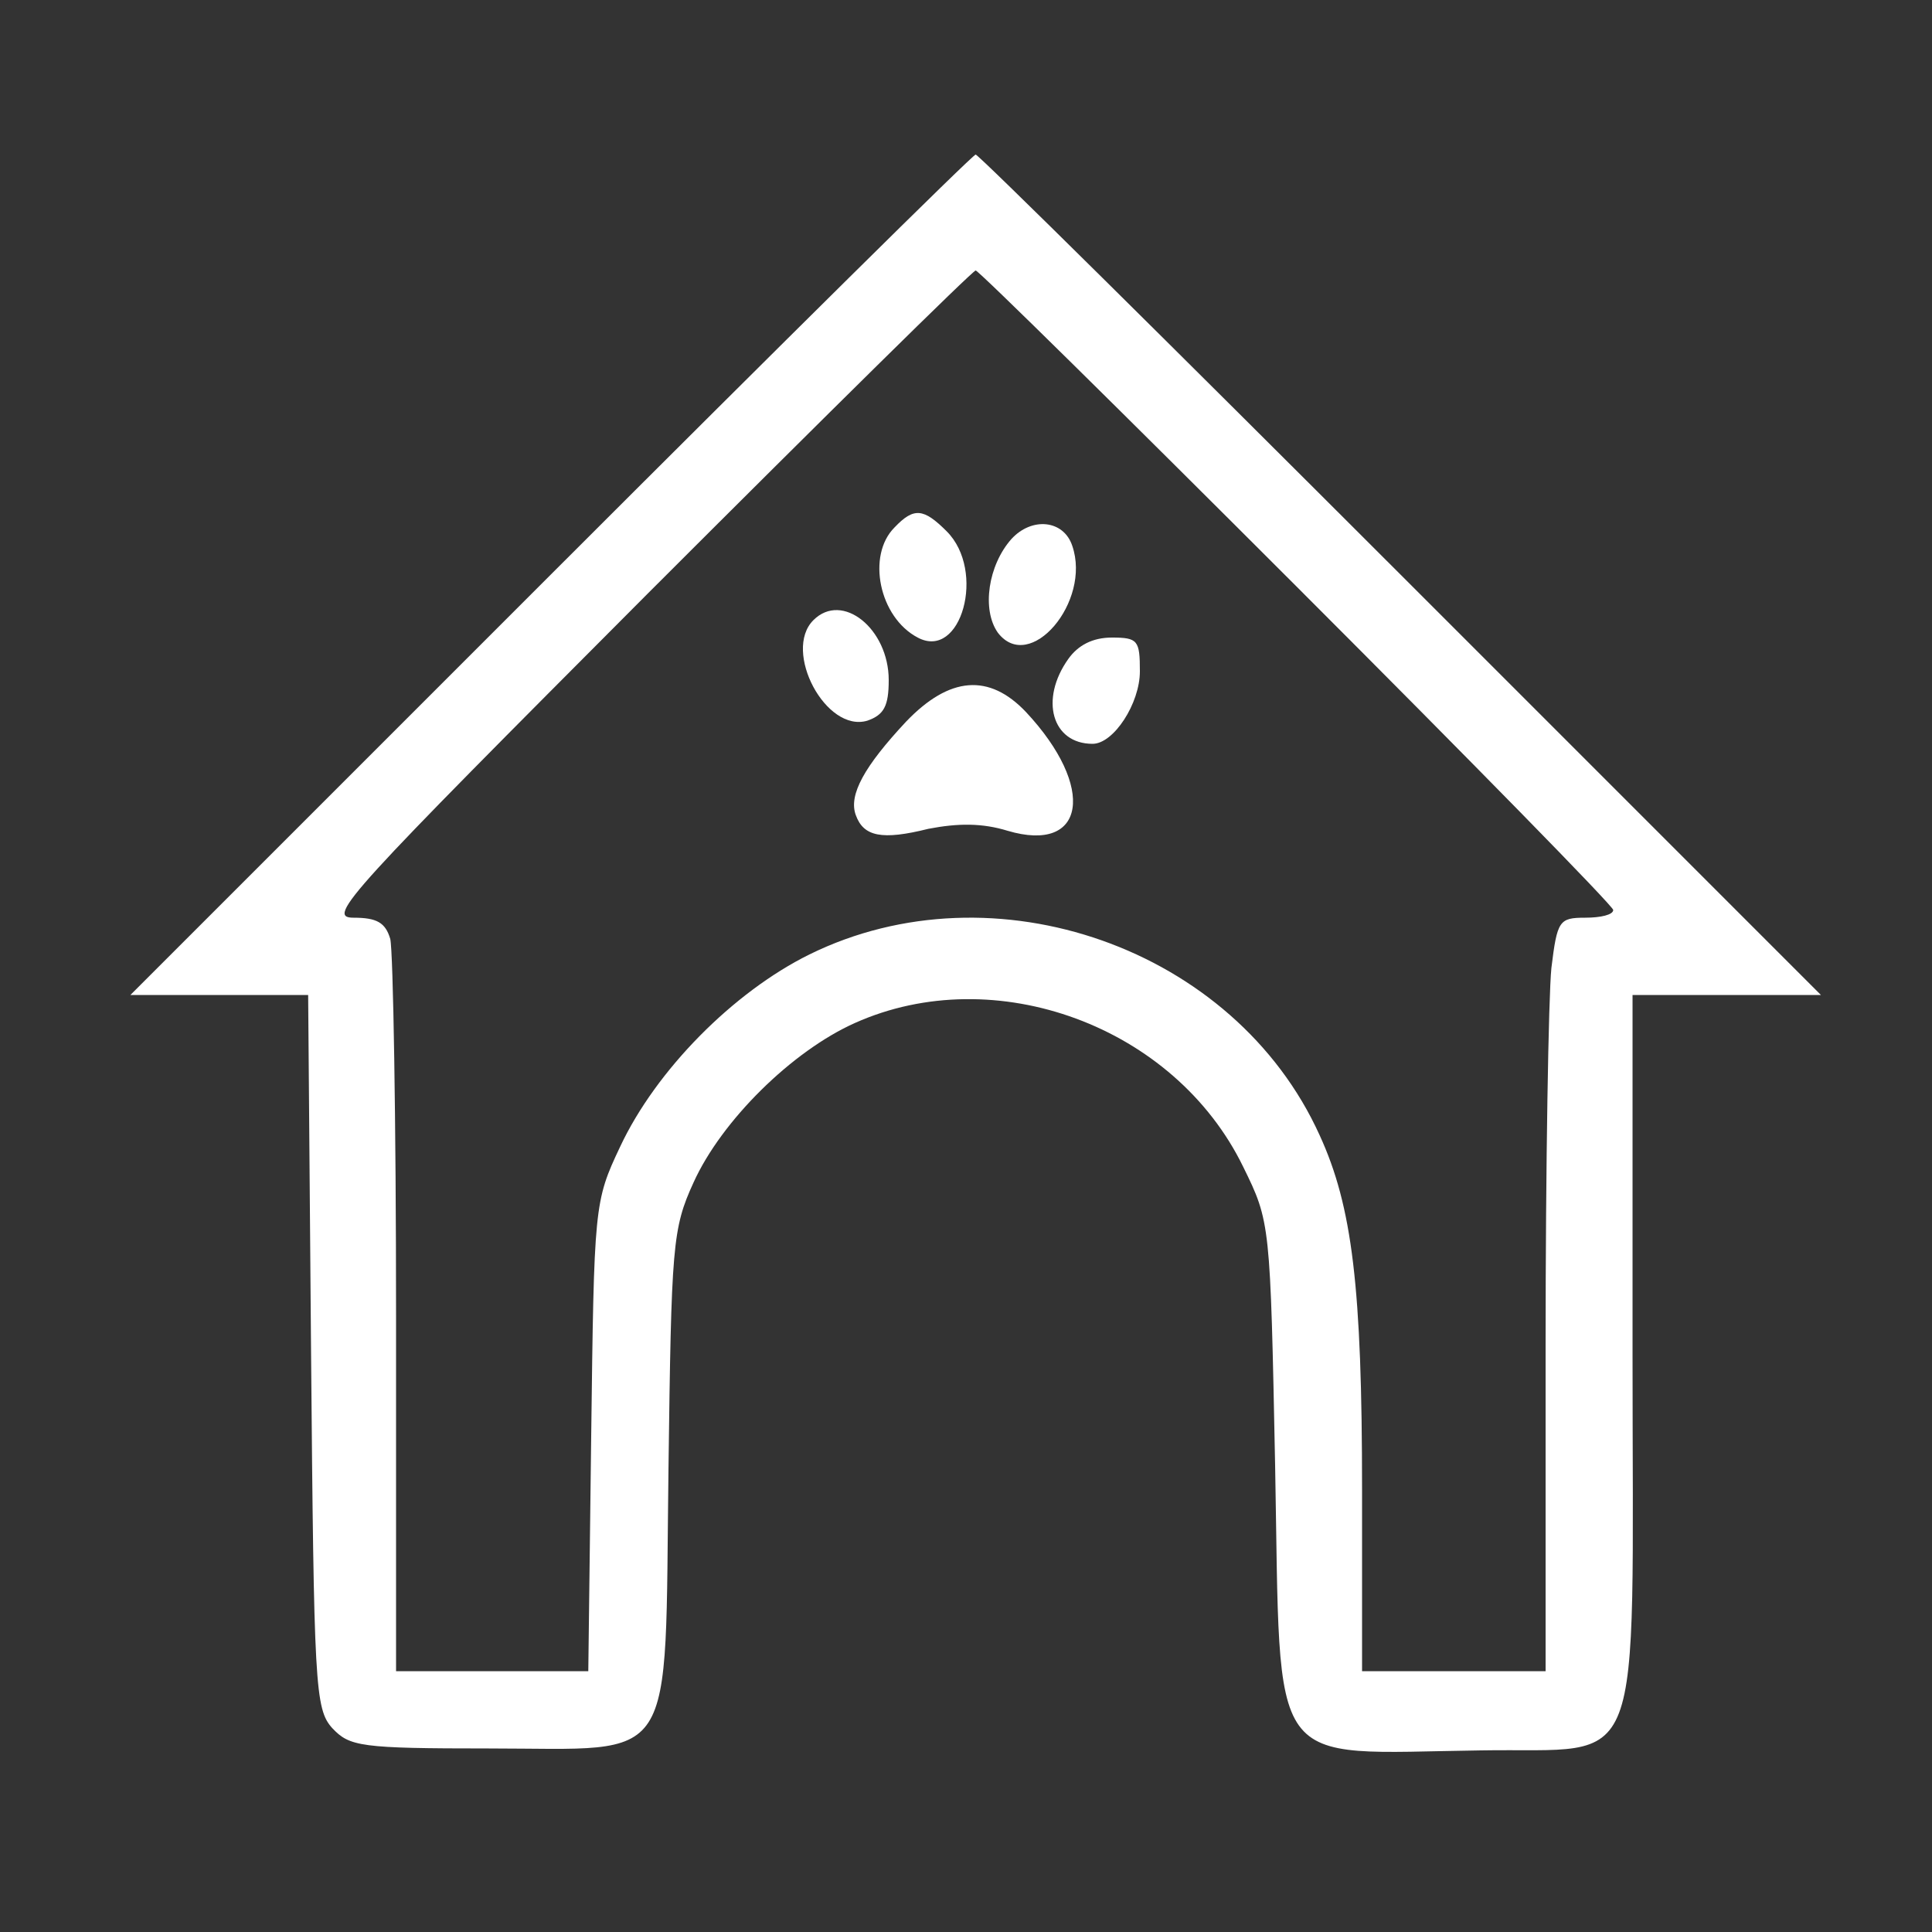 <?xml version="1.0" standalone="no"?>
<!DOCTYPE svg PUBLIC "-//W3C//DTD SVG 20010904//EN"
 "http://www.w3.org/TR/2001/REC-SVG-20010904/DTD/svg10.dtd">
<svg version="1.0" xmlns="http://www.w3.org/2000/svg"
 width="200pt" height="200pt" viewBox="0 0 200 200"
 preserveAspectRatio="xMidYMid meet">

<rect x="0" y="0" width="200" height="200" fill="#333333" stroke="none"/>

<g transform="translate(0,200) scale(0.1,-0.1)"
fill="white" stroke="none">
<path d="M570 1405 l-435 -435 92 0 92 0 3 -369 c3 -347 4 -370 22 -390 18
-19 29 -21 162 -21 197 0 182 -24 186 289 3 232 4 249 26 297 29 64 102 136
167 165 145 65 331 -3 402 -149 28 -57 28 -58 33 -309 6 -322 -11 -298 213
-295 172 3 157 -37 157 412 l0 370 97 0 98 0 -435 435 c-239 239 -437 435
-440 435 -3 0 -201 -196 -440 -435z m772 -12 c181 -181 328 -331 328 -335 0
-5 -13 -8 -29 -8 -27 0 -29 -3 -35 -52 -3 -29 -6 -205 -6 -390 l0 -338 -95 0
-95 0 0 188 c0 209 -10 293 -44 367 -88 194 -337 281 -528 187 -79 -39 -159
-120 -196 -199 -27 -57 -27 -61 -30 -300 l-3 -243 -100 0 -99 0 0 368 c0 202
-3 377 -6 390 -5 17 -14 22 -38 22 -29 0 -6 24 304 335 184 184 337 335 340
335 3 0 152 -147 332 -327z"/>
<path d="M926 1454 c-29 -29 -16 -93 24 -114 45 -24 71 69 30 110 -24 24 -34
25 -54 4z"/>
<path d="M1047 1442 c-24 -27 -31 -73 -14 -97 33 -43 97 32 77 90 -9 27 -42
30 -63 7z"/>
<path d="M842 1358 c-32 -32 13 -117 56 -104 17 6 22 15 22 42 0 53 -48 92
-78 62z"/>
<path d="M1106 1318 c-30 -42 -17 -88 25 -88 22 0 49 42 49 75 0 32 -2 35 -29
35 -20 0 -35 -8 -45 -22z"/>
<path d="M938 1253 c-43 -46 -60 -76 -52 -97 8 -22 27 -26 75 -14 31 6 56 6
82 -2 81 -24 92 45 19 123 -38 40 -79 37 -124 -10z"/>
</g>
</svg>
